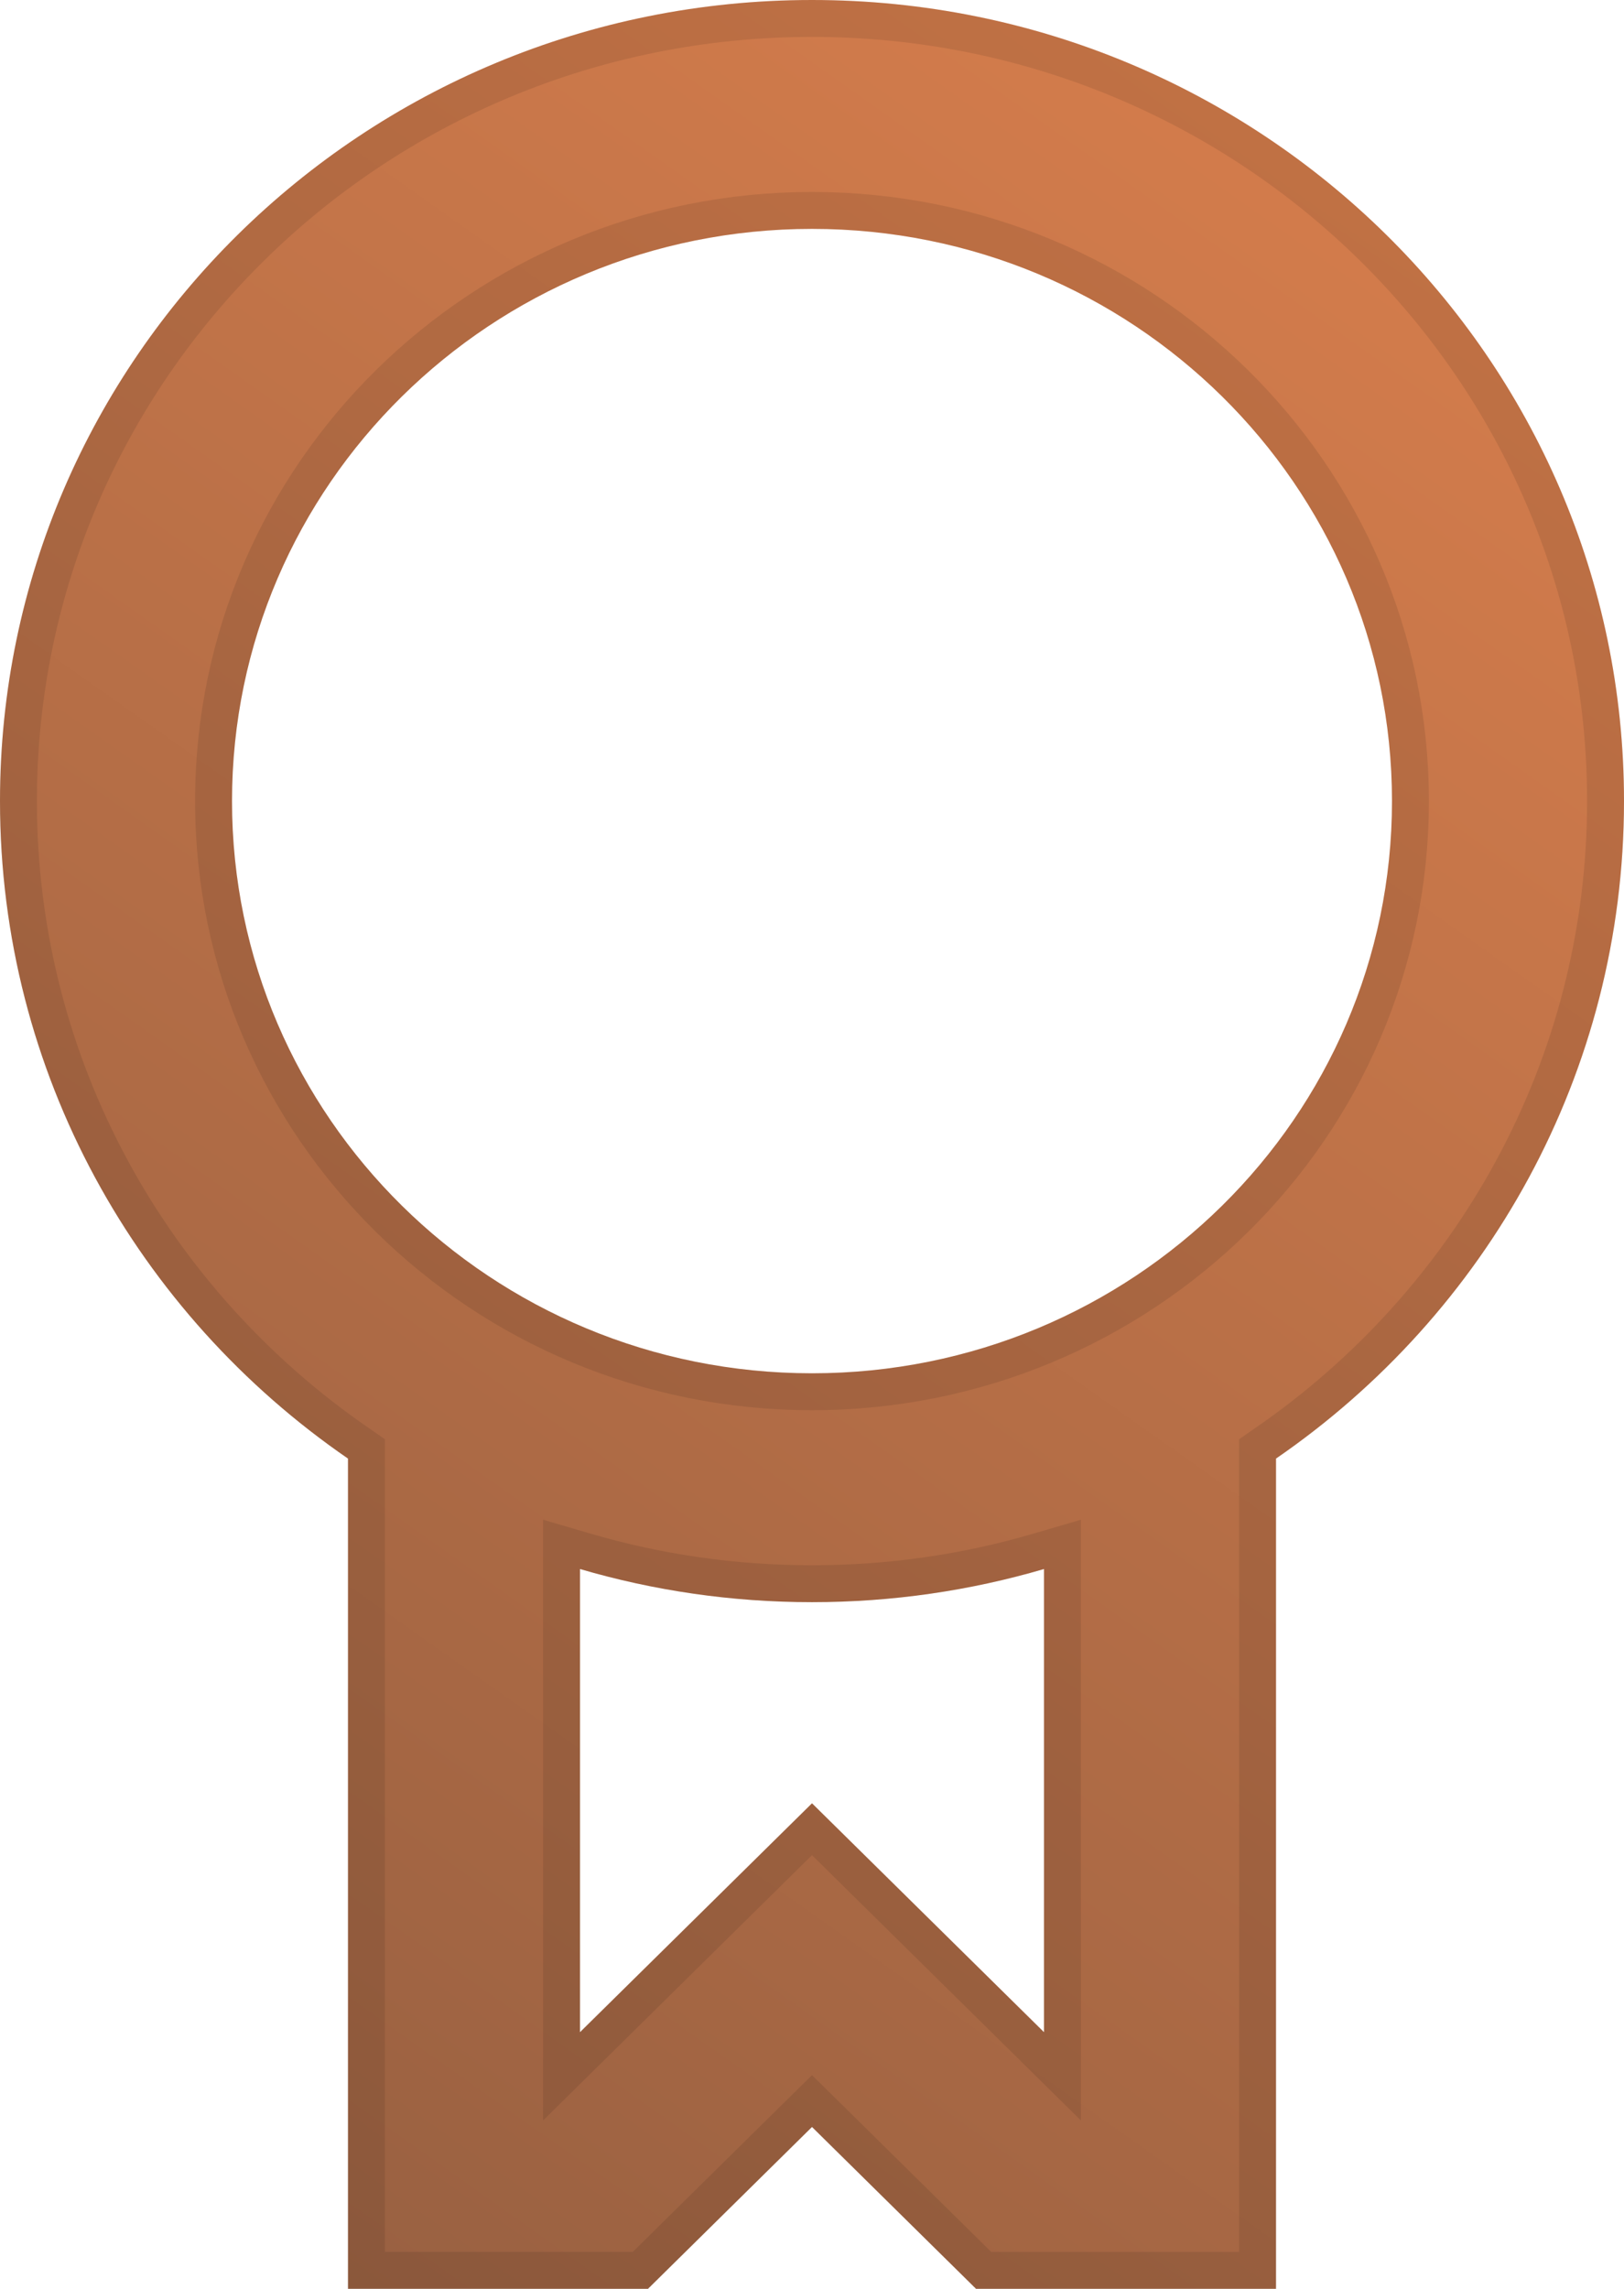 <svg width="22" height="31" viewBox="0 0 22 31" fill="none" xmlns="http://www.w3.org/2000/svg">
<path fill-rule="evenodd" clip-rule="evenodd" d="M22 10.85C22 14.537 20.136 17.795 17.286 19.755V31H13.222L11 28.808L8.778 31H4.714V19.755C1.865 17.795 0 14.537 0 10.85C0 4.858 4.925 0 11 0C17.075 0 22 4.858 22 10.85ZM18.857 10.85C18.857 15.13 15.339 18.6 11 18.6C6.661 18.6 3.143 15.13 3.143 10.85C3.143 6.57 6.661 3.1 11 3.1C15.339 3.1 18.857 6.57 18.857 10.85ZM7.857 27.524L11 24.424L14.143 27.524V21.251C13.147 21.543 12.092 21.7 11 21.7C9.908 21.7 8.853 21.543 7.857 21.251V27.524Z" fill="url(#paint0_linear_7_146)"/>
<path d="M17.144 19.549L17.036 19.624V19.755V30.75H13.325L11.176 28.63L11 28.457L10.824 28.63L8.675 30.75H4.964V19.755V19.624L4.856 19.549C2.07 17.633 0.25 14.45 0.25 10.85C0.25 4.999 5.06 0.25 11 0.25C16.94 0.25 21.75 4.999 21.75 10.85C21.75 14.45 19.93 17.633 17.144 19.549ZM7.607 27.524V28.122L8.033 27.702L11 24.775L13.967 27.702L14.393 28.122V27.524V21.251V20.917L14.072 21.011C13.099 21.297 12.068 21.45 11 21.45C9.932 21.45 8.901 21.297 7.928 21.011L7.607 20.917V21.251V27.524ZM11 18.85C15.474 18.85 19.107 15.271 19.107 10.85C19.107 6.428 15.474 2.85 11 2.85C6.526 2.85 2.893 6.428 2.893 10.85C2.893 15.271 6.526 18.85 11 18.85Z" stroke="black" stroke-opacity="0.09" stroke-width="0.5"/>
<defs>
<linearGradient id="paint0_linear_7_146" x1="20.5" y1="-1.5" x2="-2.5" y2="31" gradientUnits="userSpaceOnUse">
<stop stop-color="#DC804D"/>
<stop offset="1" stop-color="#915D40"/>
</linearGradient>
</defs>
</svg>

